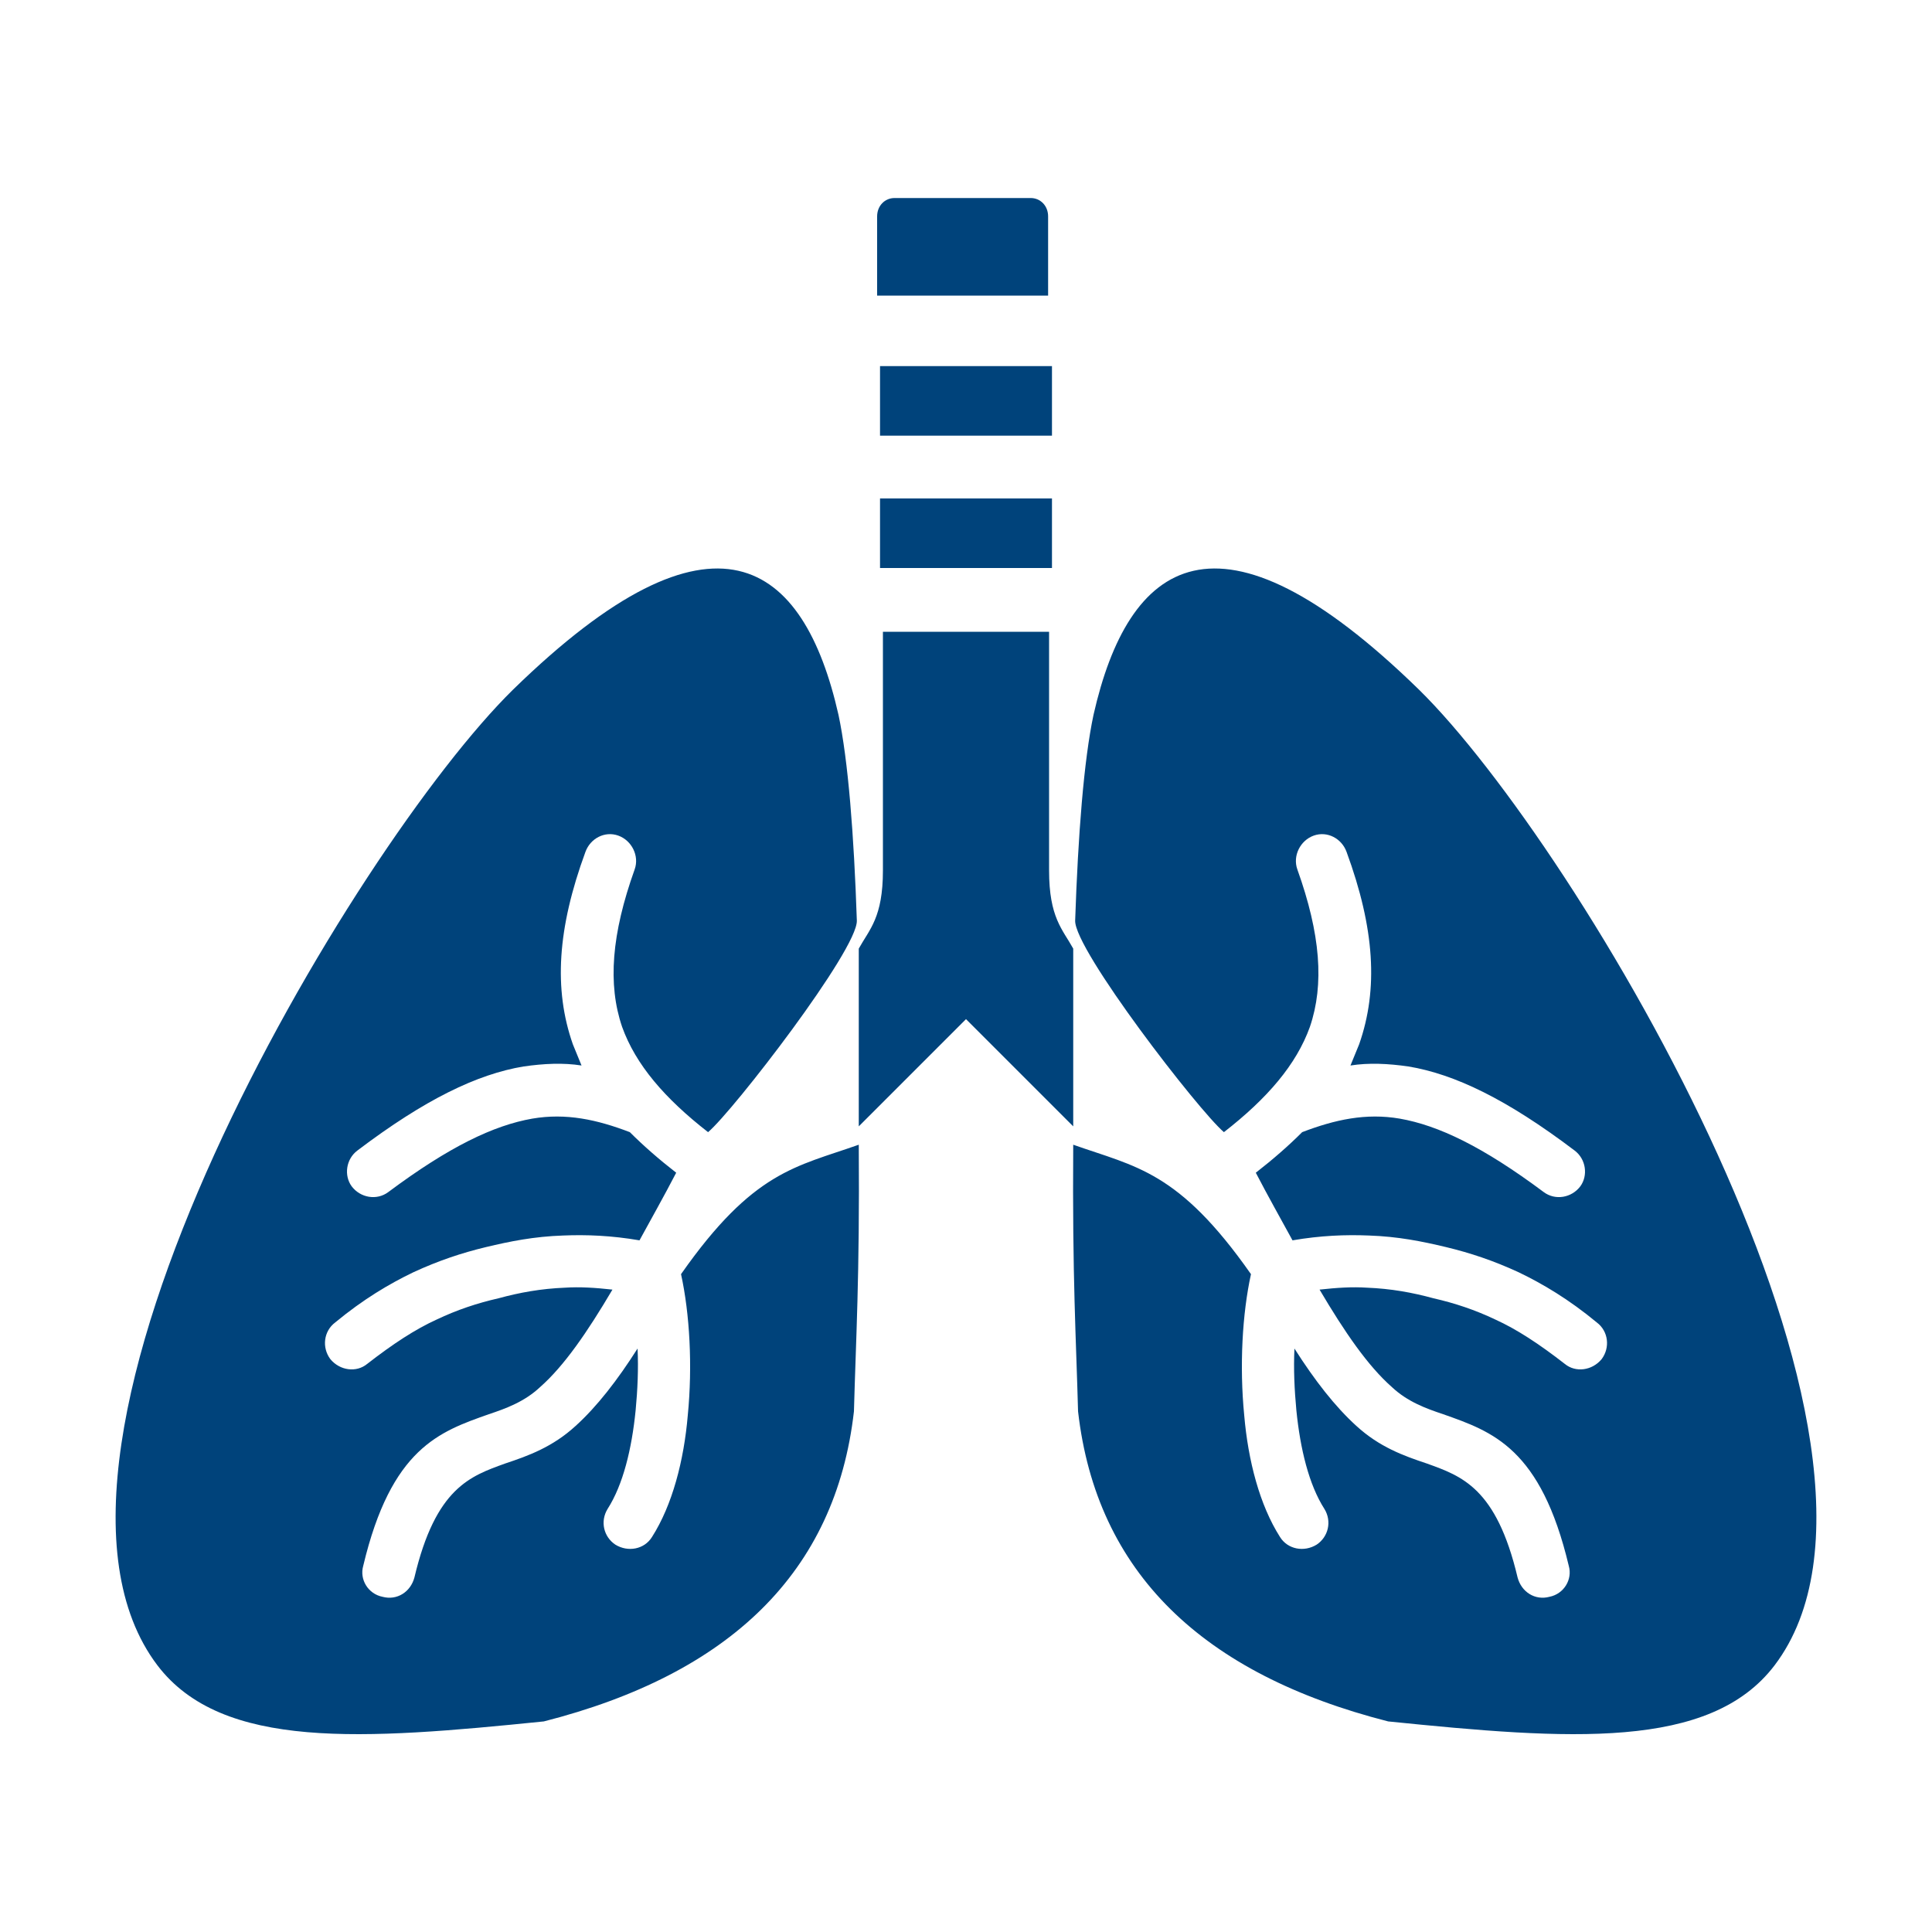 <?xml version="1.0" encoding="UTF-8"?>
<!DOCTYPE svg PUBLIC "-//W3C//DTD SVG 1.1//EN" "http://www.w3.org/Graphics/SVG/1.1/DTD/svg11.dtd">
<!-- Creator: CorelDRAW X8 -->
<svg xmlns="http://www.w3.org/2000/svg" xml:space="preserve" width="20mm" height="20mm" version="1.1" style="shape-rendering:geometricPrecision; text-rendering:geometricPrecision; image-rendering:optimizeQuality; fill-rule:evenodd; clip-rule:evenodd"
viewBox="0 0 2000 2000"
 xmlns:xlink="http://www.w3.org/1999/xlink">
 <defs>
  <style type="text/css">
   <![CDATA[
    .fil1 {fill:none}
    .fil0 {fill:#00437B}
   ]]>
  </style>
 </defs>
 <g id="Слой_x0020_1">
  <path class="fil0" d="M884 1461c2,-75 6,-138 5,-276 -65,23 -109,27 -184,134 9,41 12,95 7,146 -4,47 -16,93 -37,126 -8,13 -25,16 -38,8 -12,-8 -16,-24 -8,-37 16,-25 25,-62 29,-102 2,-21 3,-43 2,-64 -21,33 -42,60 -64,80 -24,22 -49,31 -73,39 -36,13 -72,25 -94,118 -4,15 -18,24 -33,20 -15,-3 -24,-18 -20,-32 29,-122 79,-139 130,-157 18,-6 37,-13 53,-28 25,-22 49,-57 75,-101 -18,-2 -34,-3 -49,-2 -25,1 -47,5 -69,11 -22,5 -43,12 -64,22 -22,10 -45,25 -72,46 -11,9 -28,7 -38,-5 -9,-12 -7,-29 5,-38 29,-24 56,-40 81,-52 26,-12 50,-20 75,-26 25,-6 50,-11 80,-12 24,-1 50,0 79,5 12,-22 25,-45 38,-70 -18,-14 -34,-28 -48,-42 -34,-13 -66,-20 -101,-14 -40,7 -86,29 -149,76 -12,9 -29,6 -38,-6 -8,-11 -6,-28 6,-37 70,-53 124,-79 172,-87 21,-3 41,-4 60,-1 -3,-7 -6,-15 -9,-22 -20,-57 -16,-120 13,-199 5,-14 20,-22 34,-17 14,5 22,21 17,35 -24,67 -28,119 -13,163 14,39 44,74 89,109 26,-22 155,-189 154,-219 -3,-89 -9,-166 -19,-213 -36,-159 -128,-230 -337,-26 -164,161 -538,786 -368,1010 67,88 213,77 400,58 192,-49 302,-154 321,-321zm42 -1256l141 0c10,0 18,8 18,19l0 82 -177 0 0 -82c0,-11 8,-19 18,-19zm-15 174l178 0 0 72 -178 0 0 -72zm0 137l178 0 0 72 -178 0 0 -72zm205 945c-2,-75 -6,-138 -5,-276 65,23 109,27 184,134 -9,41 -12,95 -7,146 4,47 16,93 37,126 8,13 25,16 38,8 12,-8 16,-24 8,-37 -16,-25 -25,-62 -29,-102 -2,-21 -3,-43 -2,-64 21,33 42,60 64,80 24,22 49,31 73,39 36,13 72,25 94,118 4,15 18,24 33,20 15,-3 24,-18 20,-32 -29,-122 -79,-139 -130,-157 -18,-6 -37,-13 -53,-28 -25,-22 -49,-57 -75,-101 18,-2 34,-3 49,-2 25,1 47,5 69,11 22,5 43,12 64,22 22,10 45,25 72,46 11,9 28,7 38,-5 9,-12 7,-29 -5,-38 -29,-24 -56,-40 -81,-52 -26,-12 -50,-20 -75,-26 -25,-6 -50,-11 -80,-12 -24,-1 -50,0 -79,5 -12,-22 -25,-45 -38,-70 18,-14 34,-28 48,-42 34,-13 66,-20 101,-14 40,7 86,29 149,76 12,9 29,6 38,-6 8,-11 6,-28 -6,-37 -70,-53 -124,-79 -172,-87 -21,-3 -41,-4 -60,-1 3,-7 6,-15 9,-22 20,-57 16,-120 -13,-199 -5,-14 -20,-22 -34,-17 -14,5 -22,21 -17,35 24,67 28,119 13,163 -14,39 -44,74 -89,109 -26,-22 -155,-189 -154,-219 3,-89 9,-166 19,-213 36,-159 128,-230 337,-26 164,161 538,786 368,1010 -67,88 -213,77 -400,58 -192,-49 -302,-154 -321,-321zm-202 -560c0,49 -14,61 -25,81 0,61 0,123 0,184 37,-37 74,-74 111,-111 37,37 74,74 111,111 0,-61 0,-123 0,-184 -11,-20 -25,-32 -25,-81 0,-82 0,-165 0,-247 -29,0 -57,0 -86,0 -29,0 -57,0 -86,0 0,82 0,165 0,247z"/>
  <rect class="fil1" width="2000" height="2000"/>
 </g>
</svg>
